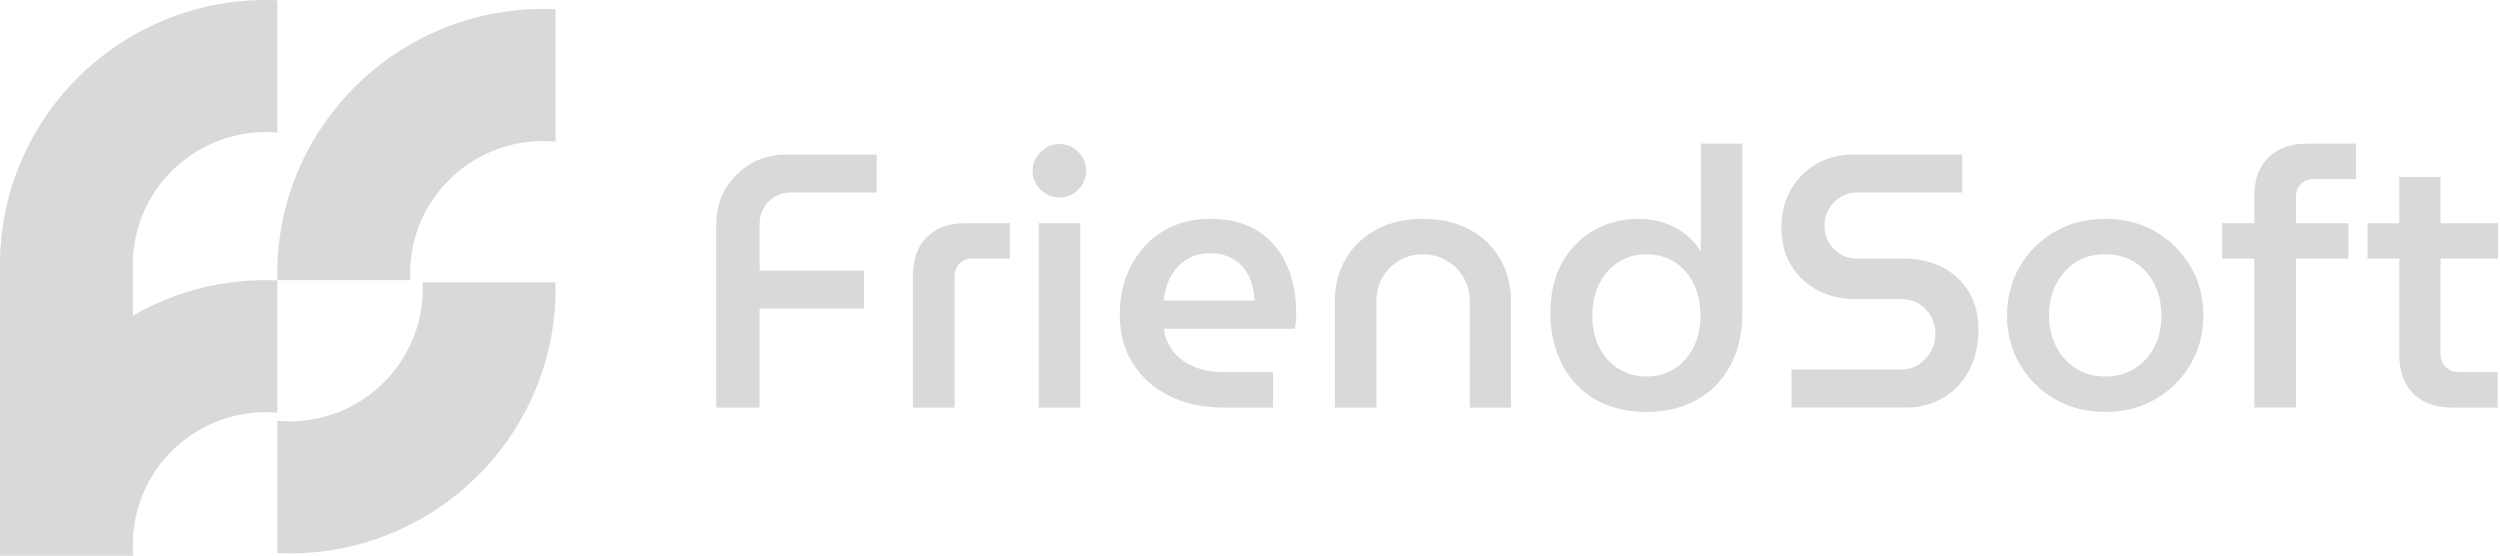 <svg width="216" height="48" viewBox="0 0 216 48" fill="none" xmlns="http://www.w3.org/2000/svg">
<path d="M35.449 24.203C35.439 24.007 35.435 23.812 35.435 23.615C35.435 17.313 40.593 12.184 46.934 12.184C47.294 12.184 47.649 12.203 48 12.235V0.8C47.647 0.784 47.291 0.774 46.934 0.774C34.264 0.774 23.957 11.02 23.957 23.615C23.957 23.812 23.96 24.007 23.965 24.203H35.449Z" fill="#D9D9D9"/>
<path d="M36.507 24.386C36.517 24.582 36.521 24.777 36.521 24.974C36.521 31.276 31.363 36.405 25.022 36.405C24.662 36.405 24.308 36.386 23.956 36.353V47.789C24.309 47.804 24.665 47.814 25.022 47.814C37.692 47.814 47.999 37.569 47.999 24.974C47.999 24.777 47.996 24.582 47.992 24.386H36.507Z" fill="#D9D9D9"/>
<path d="M22.978 0C10.308 0 0.001 10.246 0.001 22.84V48H11.479V22.84C11.479 16.538 16.637 11.41 22.978 11.41C23.309 11.41 23.637 11.427 23.962 11.454V0.021C23.635 0.009 23.307 0 22.978 0Z" fill="#D9D9D9"/>
<path d="M23.961 24.226C23.635 24.211 23.307 24.203 22.977 24.203C10.307 24.203 0 34.448 0 47.043C0 47.364 0.009 47.682 0.022 48H11.521C11.495 47.685 11.477 47.365 11.477 47.043C11.477 40.741 16.635 35.612 22.977 35.612C23.308 35.612 23.635 35.629 23.961 35.656V24.226Z" fill="#D9D9D9"/>
<path d="M150.54 27.061C150.54 28.81 150.192 30.326 149.494 31.606C148.796 32.888 147.827 33.871 146.588 34.557C145.348 35.247 143.906 35.59 142.261 35.59C140.991 35.59 139.841 35.387 138.81 34.982C137.78 34.575 136.905 33.987 136.186 33.217C135.467 32.447 134.916 31.535 134.53 30.482C134.144 29.43 133.952 28.269 133.952 26.998C133.952 25.375 134.281 23.958 134.935 22.75C135.591 21.543 136.502 20.6 137.67 19.923C138.835 19.246 140.168 18.908 141.669 18.908C142.418 18.908 143.127 19.021 143.793 19.252C144.458 19.482 145.063 19.803 145.605 20.219C146.147 20.636 146.584 21.125 146.917 21.688H146.947V12.41H150.54V27.061ZM75.752 16.629H68.349C67.558 16.629 66.906 16.896 66.396 17.426C65.885 17.957 65.63 18.609 65.63 19.379V23.378H74.658V26.659H65.63V35.217H61.882V19.377C61.882 18.233 62.151 17.205 62.693 16.3C63.235 15.395 63.958 14.677 64.865 14.146C65.77 13.616 66.797 13.349 67.942 13.349H75.752V16.629ZM87.251 22.345H84.063C83.563 22.345 83.174 22.492 82.892 22.783C82.611 23.076 82.471 23.469 82.471 23.969V35.215H78.876V23.814C78.876 22.397 79.277 21.288 80.08 20.486C80.88 19.685 81.991 19.284 83.408 19.284H87.251V22.345ZM93.34 35.215H89.748V19.284H93.34V35.215ZM104.527 18.908C106.235 18.908 107.64 19.272 108.745 20C109.848 20.729 110.666 21.709 111.198 22.937C111.728 24.165 111.994 25.54 111.994 27.061C111.994 27.27 111.983 27.51 111.962 27.78C111.941 28.05 111.911 28.259 111.869 28.406H100.56C100.686 29.239 100.986 29.93 101.466 30.482C101.945 31.033 102.547 31.451 103.277 31.732C104.005 32.013 104.818 32.154 105.714 32.154H109.994V35.215H105.712C103.92 35.215 102.353 34.877 101.01 34.2C99.668 33.523 98.62 32.585 97.871 31.387C97.122 30.189 96.748 28.811 96.748 27.248C96.748 25.603 97.08 24.156 97.748 22.907C98.413 21.657 99.33 20.678 100.498 19.97C101.663 19.263 103.008 18.908 104.527 18.908ZM122.955 18.908C124.495 18.908 125.834 19.215 126.969 19.83C128.105 20.444 128.985 21.288 129.609 22.361C130.235 23.433 130.547 24.658 130.547 26.031V35.215H126.984V26.063C126.984 25.251 126.796 24.538 126.422 23.923C126.047 23.309 125.552 22.83 124.938 22.486C124.324 22.142 123.653 21.971 122.923 21.971C122.215 21.971 121.553 22.142 120.939 22.486C120.325 22.83 119.835 23.309 119.471 23.923C119.106 24.538 118.924 25.251 118.924 26.063V35.215H115.334V26.031C115.334 24.656 115.646 23.433 116.271 22.361C116.897 21.288 117.781 20.444 118.926 19.83C120.07 19.215 121.415 18.908 122.955 18.908ZM142.229 21.969C141.334 21.969 140.531 22.199 139.824 22.656C139.117 23.114 138.563 23.74 138.168 24.531C137.772 25.322 137.574 26.229 137.574 27.248C137.574 28.29 137.772 29.206 138.168 29.998C138.563 30.789 139.121 31.408 139.84 31.857C140.56 32.306 141.366 32.529 142.261 32.529C143.178 32.529 143.984 32.304 144.682 31.857C145.38 31.41 145.927 30.791 146.324 29.998C146.719 29.206 146.917 28.29 146.917 27.248C146.917 26.208 146.719 25.291 146.324 24.498C145.928 23.707 145.38 23.087 144.682 22.64C143.985 22.193 143.167 21.969 142.229 21.969ZM104.525 21.873C103.9 21.873 103.348 21.993 102.869 22.233C102.39 22.472 101.983 22.785 101.65 23.17C101.317 23.556 101.06 23.994 100.884 24.483C100.709 24.975 100.589 25.47 100.526 25.968H108.398C108.377 25.573 108.32 25.177 108.227 24.782C108.134 24.386 107.988 24.011 107.79 23.656C107.592 23.302 107.341 22.994 107.041 22.734C106.738 22.473 106.379 22.266 105.963 22.108C105.546 21.952 105.067 21.874 104.525 21.873ZM91.529 12.444C92.174 12.444 92.722 12.674 93.171 13.13C93.618 13.589 93.842 14.131 93.842 14.754C93.841 15.38 93.618 15.92 93.171 16.378C92.72 16.837 92.174 17.065 91.529 17.065C90.904 17.065 90.363 16.837 89.905 16.378C89.447 15.92 89.219 15.378 89.219 14.754C89.219 14.129 89.447 13.589 89.905 13.13C90.363 12.672 90.906 12.444 91.529 12.444Z" fill="#D9D9D9"/>
<path d="M181.904 18.91C183.528 18.91 184.976 19.28 186.246 20.018C187.516 20.758 188.52 21.758 189.26 23.017C189.999 24.278 190.368 25.689 190.368 27.25C190.368 28.811 189.997 30.224 189.26 31.483C188.52 32.744 187.516 33.742 186.246 34.482C184.977 35.222 183.53 35.59 181.904 35.59C180.259 35.59 178.801 35.219 177.531 34.482C176.261 33.742 175.254 32.744 174.516 31.483C173.777 30.222 173.408 28.811 173.408 27.25C173.408 25.689 173.777 24.278 174.516 23.017C175.256 21.756 176.261 20.758 177.531 20.018C178.801 19.279 180.259 18.91 181.904 18.91ZM210.862 19.284H215.831V22.345H210.862V30.53C210.862 31.009 211.007 31.399 211.3 31.702C211.59 32.004 211.976 32.154 212.455 32.154H215.799V35.215H211.832C210.415 35.215 209.306 34.809 208.504 33.997C207.701 33.185 207.301 32.08 207.301 30.686V22.345H204.552V19.284H207.301V15.285H210.862V19.284ZM169.535 16.629H160.475C159.933 16.629 159.445 16.765 159.008 17.035C158.57 17.305 158.232 17.66 157.992 18.097C157.752 18.535 157.633 19.002 157.633 19.502C157.633 20.023 157.752 20.497 157.992 20.925C158.232 21.353 158.564 21.695 158.992 21.956C159.418 22.216 159.903 22.345 160.445 22.345H164.444C165.777 22.345 166.927 22.606 167.895 23.127C168.863 23.648 169.615 24.367 170.145 25.282C170.676 26.198 170.941 27.25 170.941 28.436C170.941 29.832 170.665 31.034 170.114 32.044C169.563 33.053 168.812 33.835 167.865 34.386C166.918 34.938 165.849 35.213 164.663 35.213H154.788V31.935H164.191C164.794 31.935 165.321 31.79 165.769 31.498C166.216 31.207 166.57 30.827 166.833 30.357C167.093 29.889 167.222 29.395 167.222 28.873C167.222 28.311 167.096 27.801 166.847 27.343C166.598 26.885 166.248 26.52 165.802 26.25C165.353 25.98 164.837 25.842 164.256 25.842H160.349C159.121 25.842 158.022 25.587 157.054 25.078C156.087 24.568 155.32 23.855 154.76 22.939C154.197 22.022 153.915 20.94 153.915 19.691C153.915 18.442 154.184 17.342 154.726 16.395C155.268 15.448 156.009 14.703 156.944 14.161C157.881 13.619 158.942 13.349 160.131 13.349H169.535V16.629ZM203.552 15.471H199.96C199.481 15.471 199.094 15.618 198.803 15.909C198.511 16.201 198.366 16.595 198.366 17.095V19.282H202.896V22.343H198.368V35.213H194.774V22.345H191.994V19.284H194.774V16.941C194.774 15.524 195.176 14.416 195.976 13.614C196.777 12.813 197.887 12.41 199.303 12.41H203.552V15.471ZM181.904 21.967C180.904 21.967 180.045 22.201 179.328 22.67C178.609 23.138 178.046 23.77 177.641 24.561C177.234 25.352 177.032 26.247 177.032 27.248C177.032 28.227 177.236 29.117 177.641 29.919C178.048 30.722 178.609 31.357 179.328 31.825C180.047 32.294 180.906 32.529 181.904 32.529C182.883 32.529 183.737 32.294 184.466 31.825C185.194 31.357 185.757 30.726 186.152 29.935C186.548 29.144 186.746 28.248 186.746 27.248C186.746 26.268 186.548 25.378 186.152 24.576C185.757 23.775 185.194 23.138 184.466 22.67C183.737 22.203 182.883 21.967 181.904 21.967Z" fill="#D9D9D9"/>
</svg>
